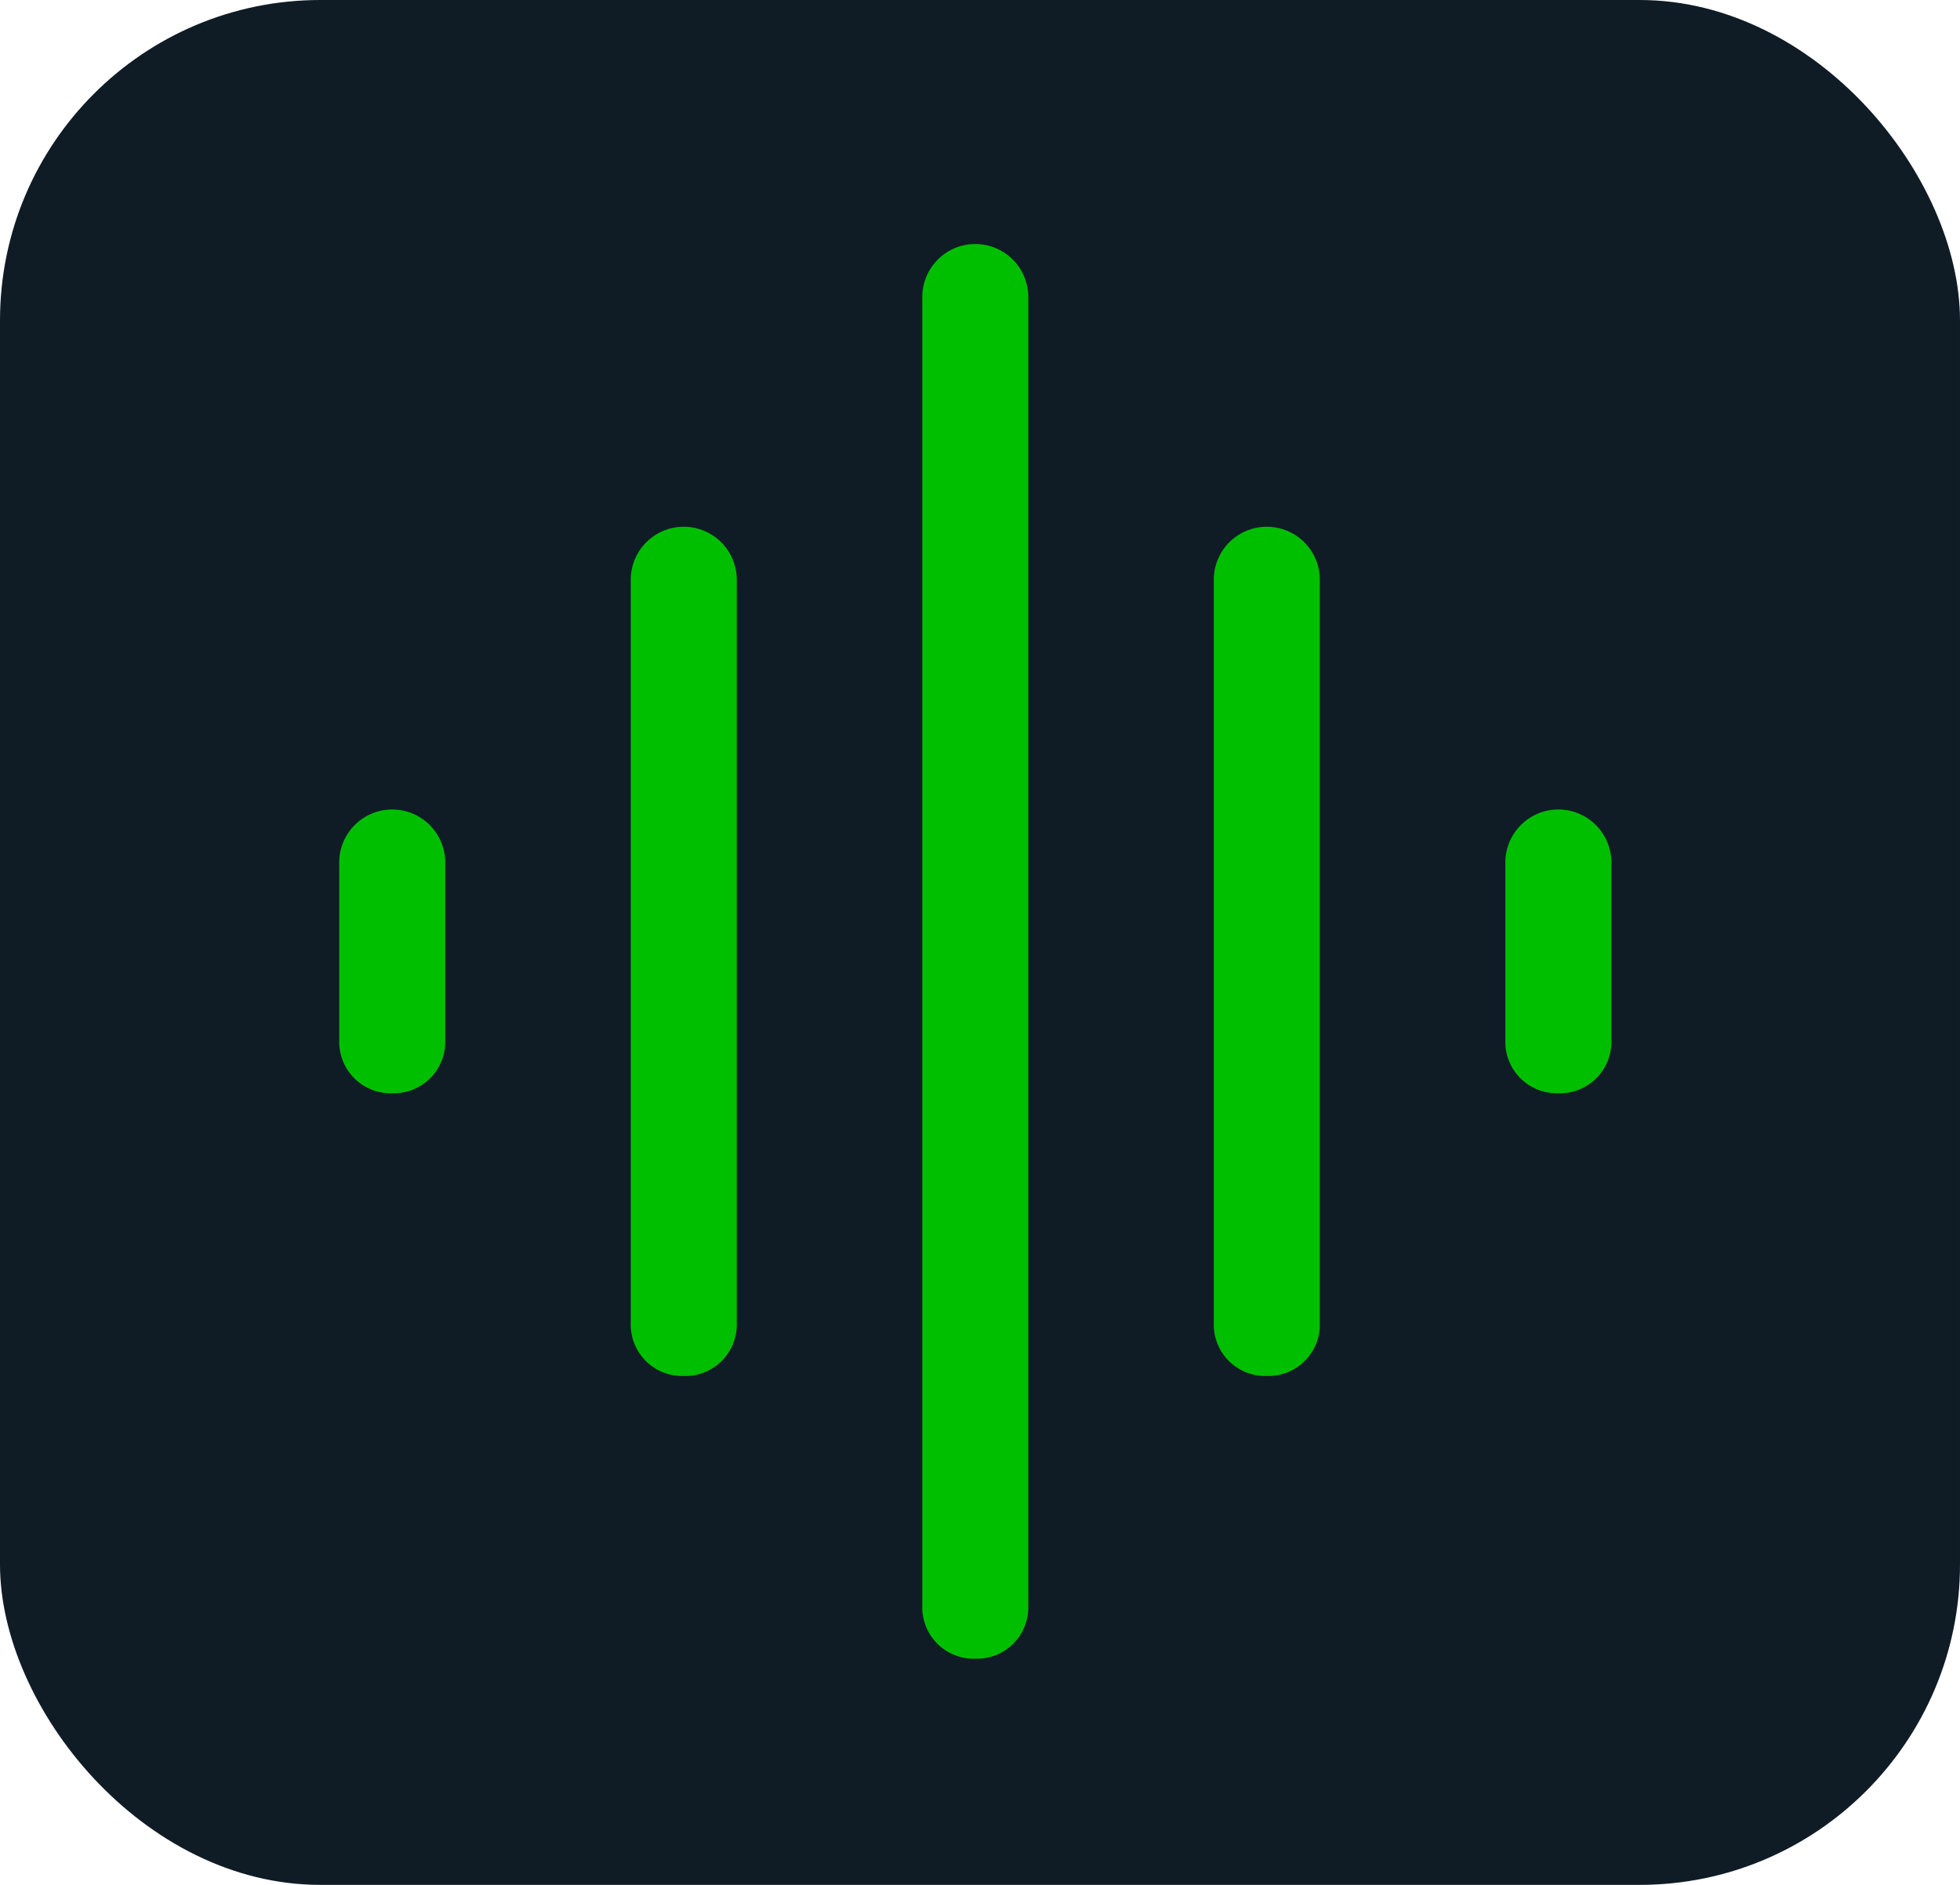 <svg xmlns="http://www.w3.org/2000/svg" width="104" height="100" viewBox="0 0 104 100">
  <g id="Groupe_4" data-name="Groupe 4" transform="translate(-2712 -1745)">
    <rect id="Rectangle_5" data-name="Rectangle 5" width="104" height="100" rx="17" transform="translate(2712 1745)" fill="#101c25"/>
    <path id="Tracé_35" data-name="Tracé 35" d="M34.281,73a2.726,2.726,0,0,1-2.812-2.812V30.813a2.813,2.813,0,1,1,5.625,0V70.188A2.726,2.726,0,0,1,34.281,73ZM49.75,88a2.726,2.726,0,0,1-2.812-2.812V15.813a2.813,2.813,0,1,1,5.625,0V85.188A2.726,2.726,0,0,1,49.75,88ZM18.813,58A2.726,2.726,0,0,1,16,55.188V45.813a2.813,2.813,0,1,1,5.625,0v9.375A2.726,2.726,0,0,1,18.813,58ZM65.219,73a2.726,2.726,0,0,1-2.813-2.812V30.813a2.813,2.813,0,1,1,5.625,0V70.188A2.726,2.726,0,0,1,65.219,73ZM80.688,58a2.726,2.726,0,0,1-2.812-2.812V45.813a2.813,2.813,0,1,1,5.625,0v9.375A2.726,2.726,0,0,1,80.688,58Z" transform="translate(2714 1745)" fill="#00bf00"/>
  </g>
</svg>
